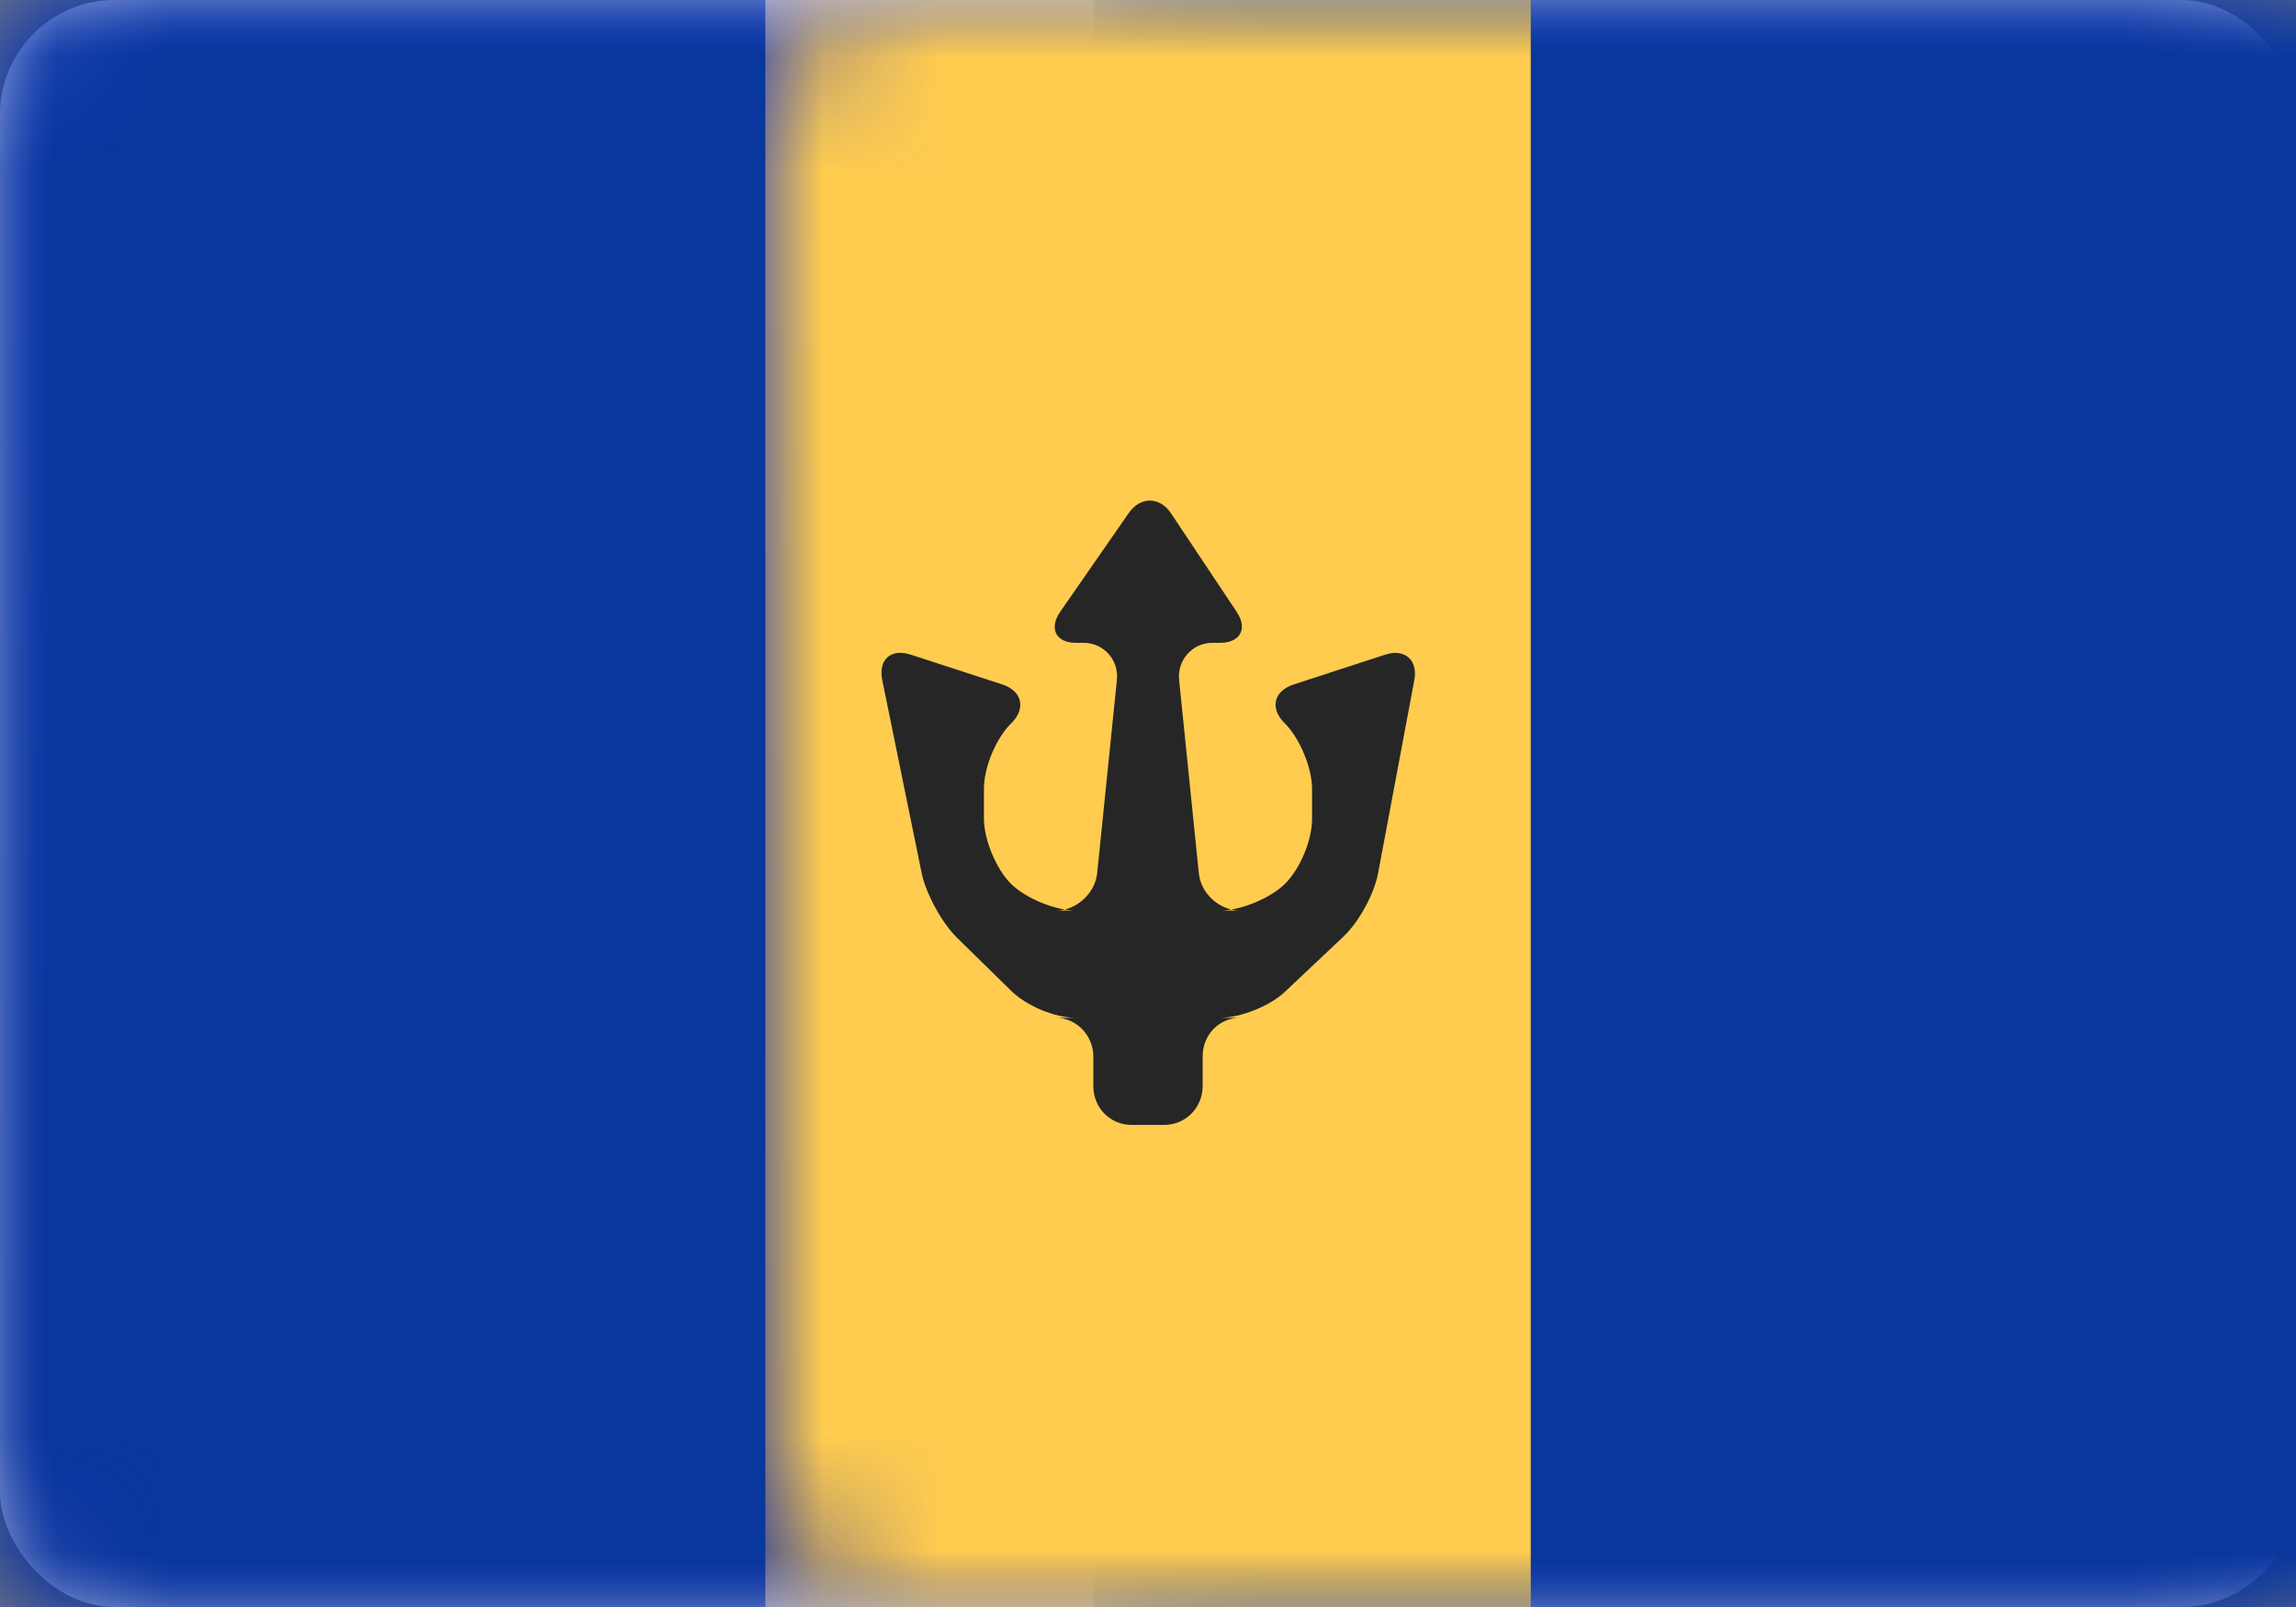 <?xml version="1.0" encoding="UTF-8"?>
<svg width="20px" height="14px" viewBox="0 0 20 14" version="1.1" xmlns="http://www.w3.org/2000/svg" xmlns:xlink="http://www.w3.org/1999/xlink">
    <rect x="0" y="0" width="20" height="14" fill="#808080" stroke="none"/>
    <!-- Generator: Sketch 50.2 (55047) - http://www.bohemiancoding.com/sketch -->
    <title>BB</title>
    <desc>Created with Sketch.</desc>
    <defs>
        <rect id="path-1" x="0" y="0" width="20" height="14" rx="1"></rect>
        <linearGradient x1="50%" y1="0%" x2="50%" y2="100%" id="linearGradient-3">
            <stop stop-color="#1132C7" offset="0%"></stop>
            <stop stop-color="#0522A5" offset="100%"></stop>
        </linearGradient>
    </defs>
    <g id="Page-1" stroke="none" stroke-width="1" fill="none" fill-rule="evenodd">
        <g id="Flags" transform="translate(-124, -76)">
            <g id="BB" transform="translate(124, 76)">
                <mask id="mask-2" fill="white">
                    <use xlink:href="#path-1"></use>
                </mask>
                <use id="Mask" fill="#FFFFFF" xlink:href="#path-1"></use>
                <rect id="Mask-Copy" fill="url(#linearGradient-3)" mask="url(#mask-2)" x="0" y="0" width="20" height="14"></rect>
                <rect id="Mask" fill="#08379D" mask="url(#mask-2)" x="9.524" y="0" width="10.476" height="14"></rect>
                <rect id="Rectangle-2" fill="#08379D" mask="url(#mask-2)" x="0" y="0" width="6.667" height="14"></rect>
                <rect id="Rectangle-2-Copy" fill="#FFCC50" mask="url(#mask-2)" x="6.667" y="0" width="6.667" height="14"></rect>
                <path d="M9.832,4.47 C9.935,4.321 10.105,4.329 10.199,4.47 L10.772,5.33 C10.872,5.479 10.801,5.6 10.629,5.6 L10.562,5.6 C10.383,5.6 10.254,5.753 10.271,5.924 L10.443,7.609 C10.461,7.788 10.627,7.933 10.802,7.933 L10.627,7.933 C10.807,7.933 11.063,7.826 11.19,7.703 L11.19,7.703 C11.322,7.575 11.429,7.325 11.429,7.133 L11.429,6.872 C11.429,6.685 11.318,6.425 11.19,6.3 L11.19,6.3 C11.059,6.171 11.095,6.02 11.269,5.963 L12.064,5.704 C12.239,5.646 12.352,5.753 12.32,5.924 L12.004,7.609 C11.97,7.788 11.837,8.033 11.703,8.159 L11.192,8.641 C11.06,8.766 10.802,8.867 10.627,8.867 L10.802,8.867 C10.622,8.867 10.476,9.012 10.476,9.204 L10.476,9.463 C10.476,9.649 10.327,9.8 10.143,9.8 L9.857,9.8 C9.673,9.8 9.524,9.654 9.524,9.463 L9.524,9.204 C9.524,9.018 9.373,8.867 9.198,8.867 L9.373,8.867 C9.193,8.867 8.946,8.767 8.807,8.631 L8.336,8.169 C8.203,8.039 8.064,7.78 8.029,7.609 L7.685,5.924 C7.649,5.745 7.761,5.646 7.936,5.704 L8.731,5.963 C8.906,6.02 8.937,6.175 8.81,6.3 L8.81,6.3 C8.678,6.429 8.571,6.68 8.571,6.872 L8.571,7.133 C8.571,7.32 8.682,7.579 8.81,7.703 L8.81,7.703 C8.941,7.83 9.198,7.933 9.373,7.933 L9.198,7.933 C9.378,7.933 9.539,7.78 9.557,7.609 L9.729,5.924 C9.747,5.745 9.61,5.6 9.438,5.6 L9.371,5.6 C9.193,5.6 9.137,5.471 9.235,5.33 L9.832,4.47 Z" id="Line" fill="#262626" mask="url(#mask-2)"></path>
            </g>
        </g>
    </g>
</svg>